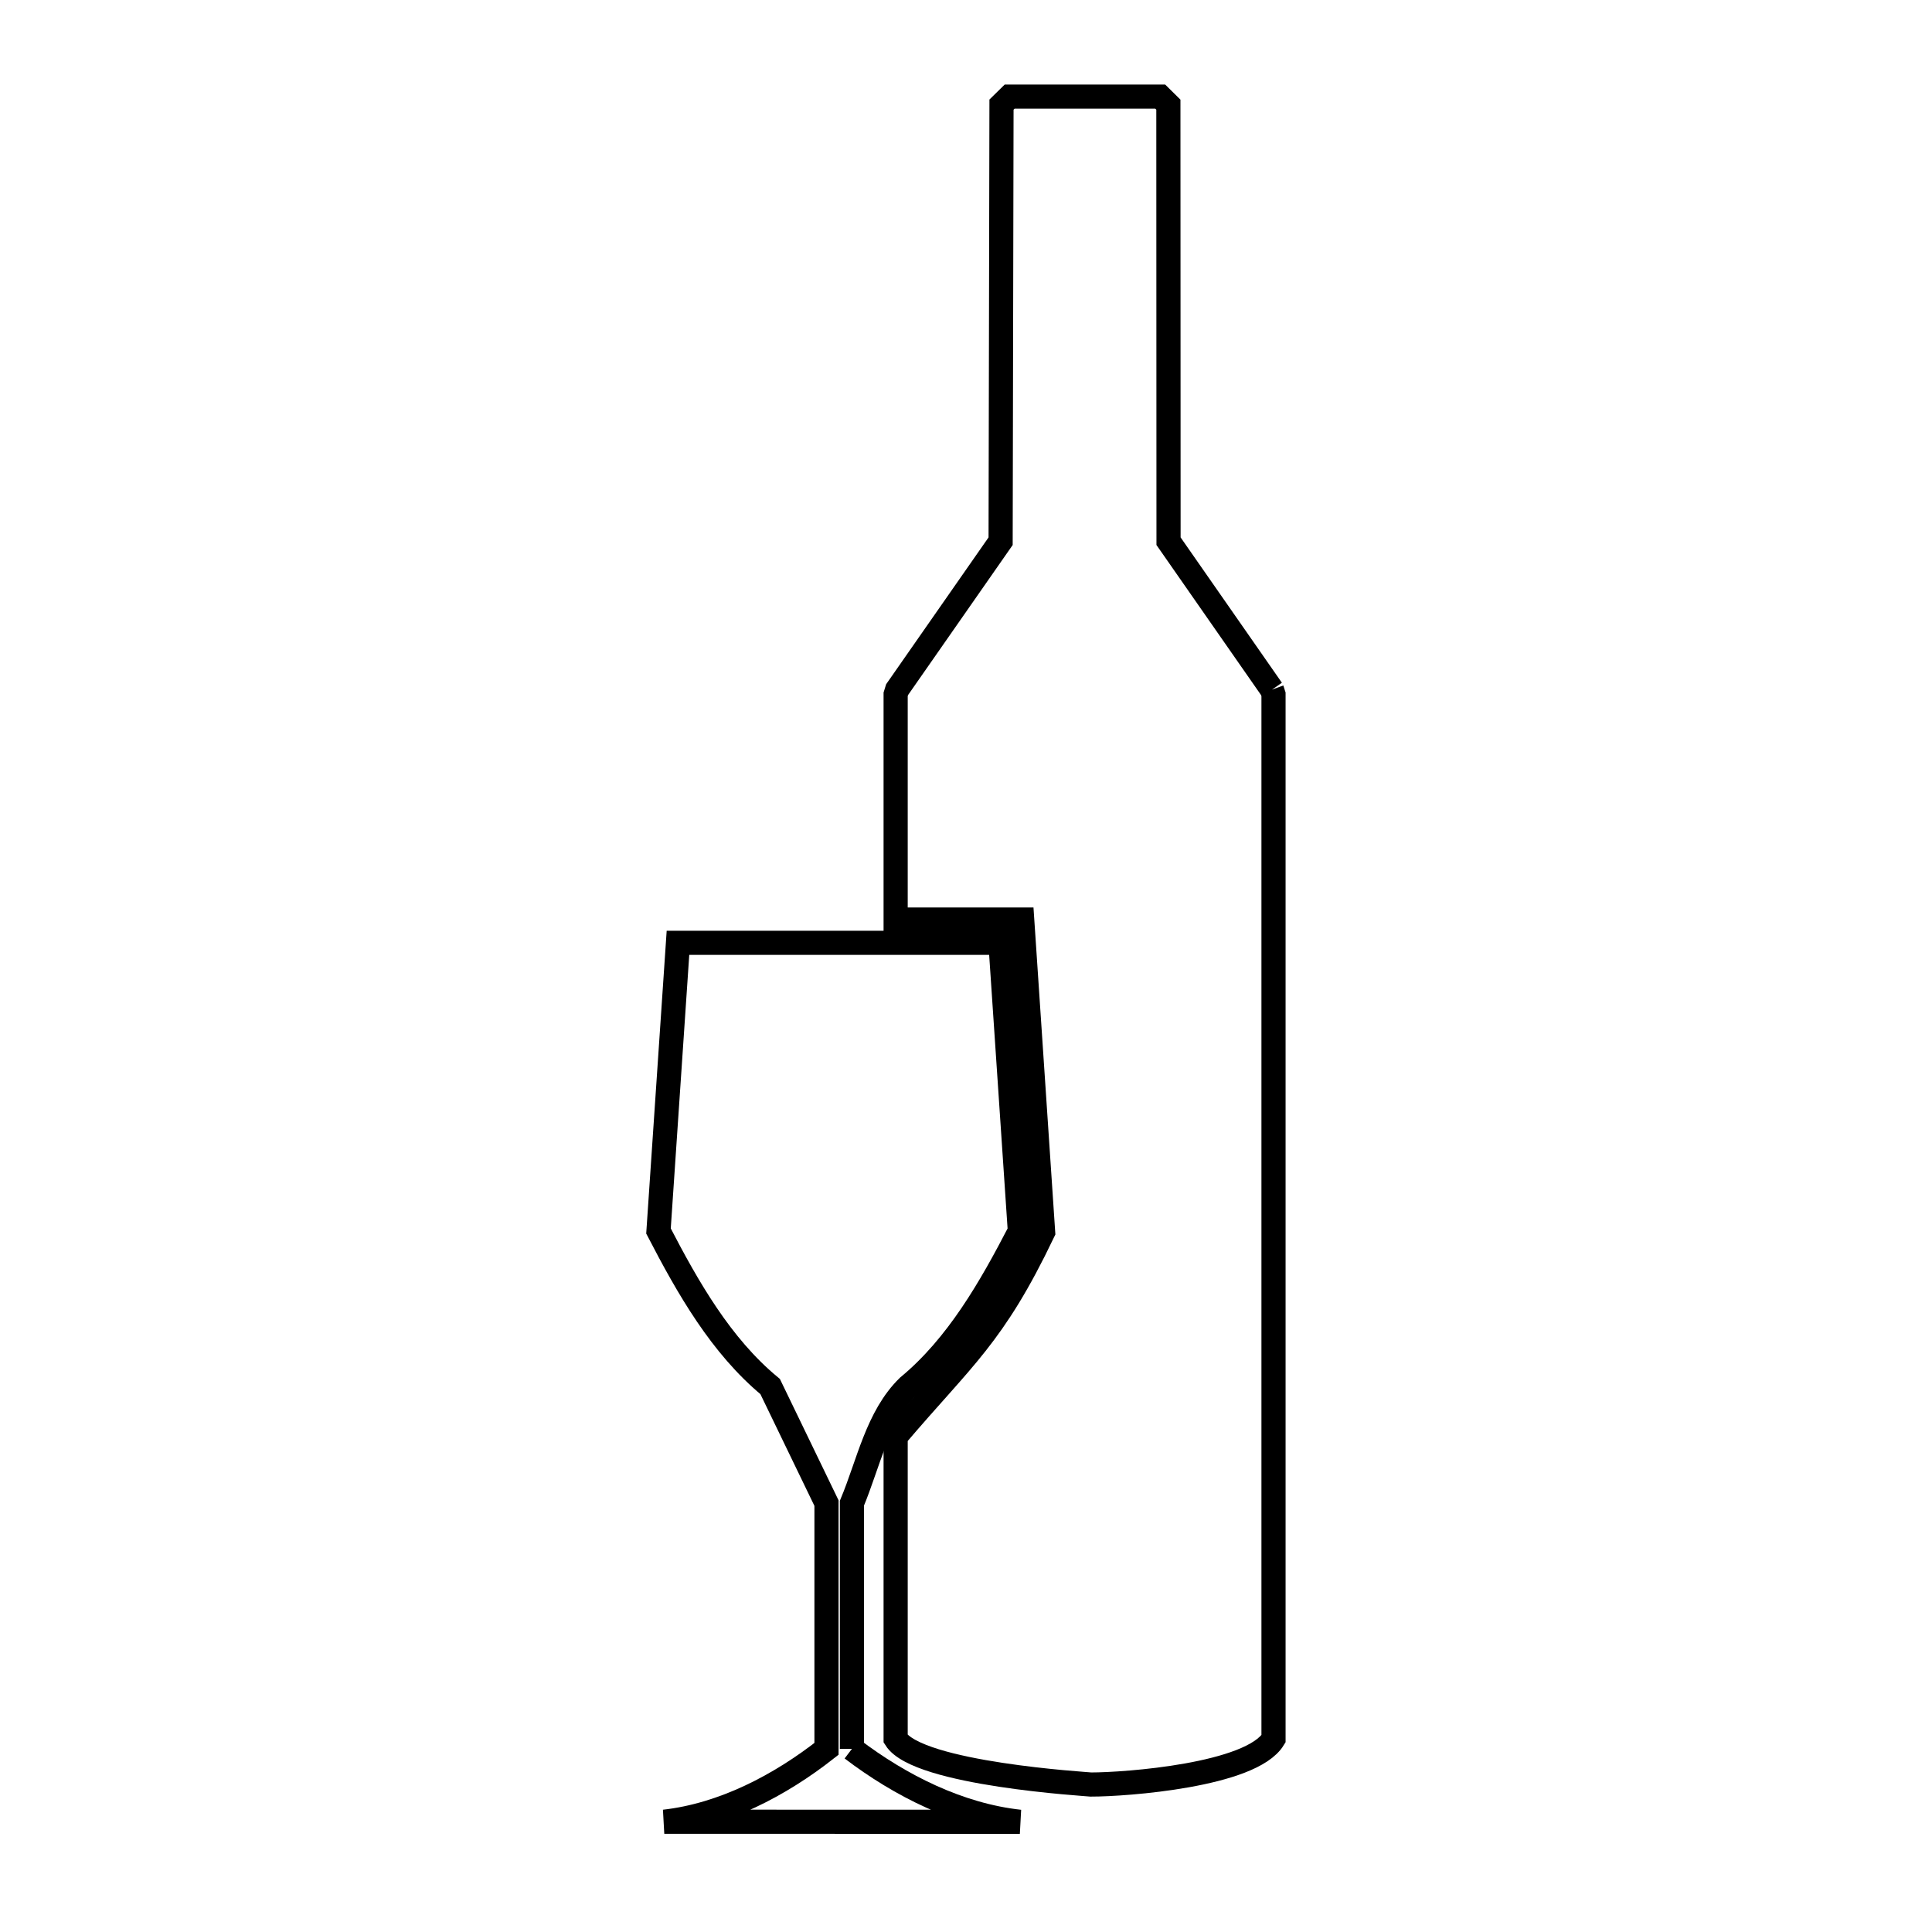<svg xmlns="http://www.w3.org/2000/svg" viewBox="0.0 0.0 24.0 24.0" height="200px" width="200px"><path fill="none" stroke="black" stroke-width=".3" stroke-opacity="1.0"  filling="0" d="M15.801 8.567 L15.801 8.567 C15.808 8.586 15.814 8.605 15.82 8.625 L15.82 15.112 L15.82 21.6 C15.543 22.054 13.985 22.168 13.555 22.168 L13.555 22.168 C13.52 22.163 11.405 22.04 11.126 21.6 L11.126 17.845 C11.969 16.853 12.337 16.604 12.958 15.306 L12.698 11.423 L11.126 11.423 L11.126 8.625 C11.132 8.605 11.138 8.586 11.144 8.567 L12.43 6.723 L12.441 1.3 C12.475 1.267 12.508 1.233 12.542 1.2 L14.413 1.2 C14.447 1.233 14.481 1.267 14.514 1.3 L14.516 6.723 L15.801 8.567"></path>
<path fill="none" stroke="black" stroke-width=".3" stroke-opacity="1.0"  filling="0" d="M10.583 21.725 L10.583 21.725 C11.186 22.184 11.915 22.549 12.669 22.631 L8.252 22.63 C8.984 22.548 9.688 22.18 10.267 21.725 L10.267 18.672 C10.034 18.19 9.801 17.707 9.567 17.224 L9.567 17.224 C8.956 16.719 8.545 15.996 8.18 15.292 L8.422 11.712 L12.428 11.712 L12.669 15.293 C12.305 15.996 11.893 16.719 11.282 17.224 L11.282 17.224 C10.898 17.598 10.79 18.178 10.583 18.673 L10.583 21.725"></path></svg>
